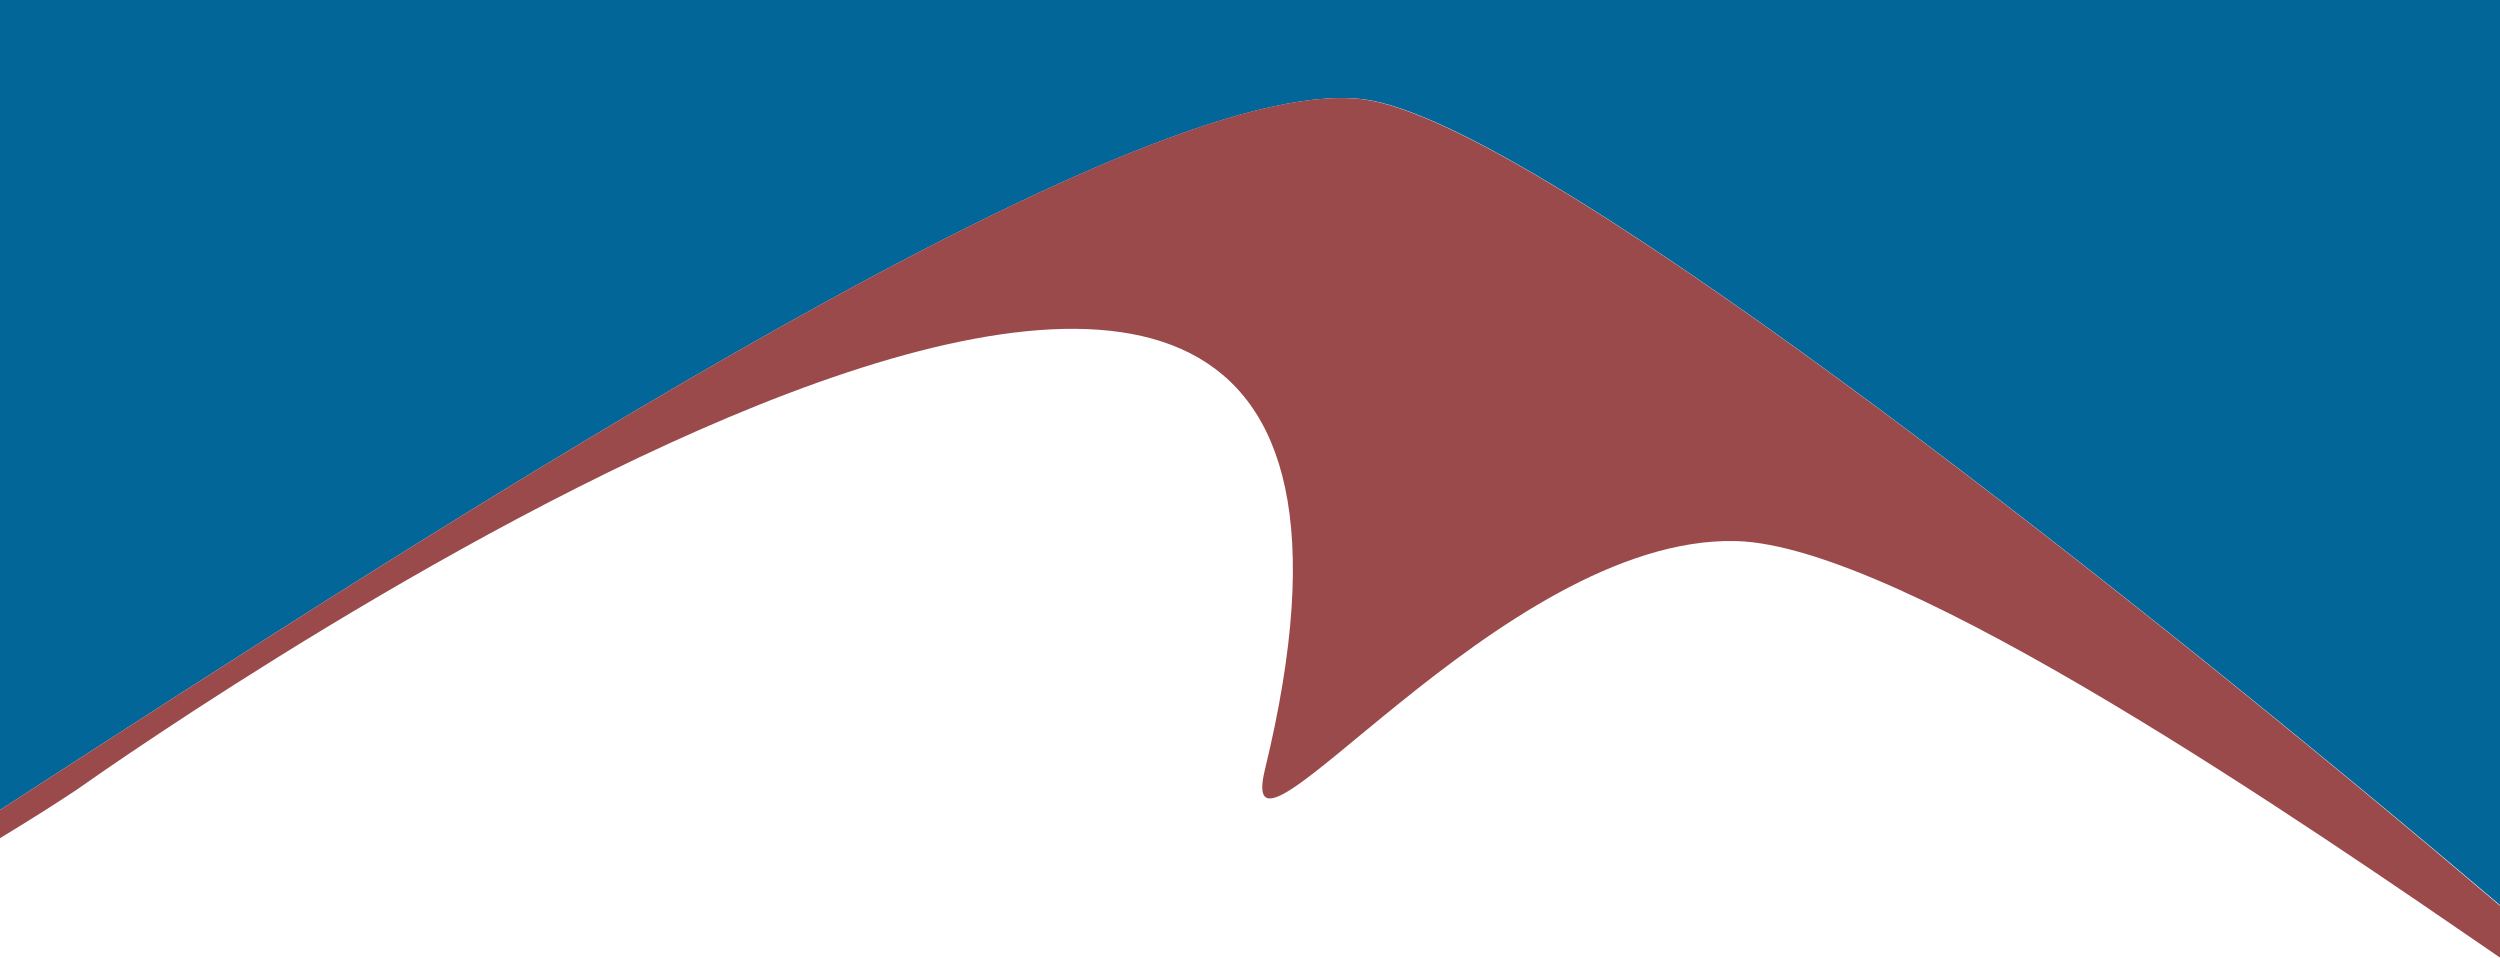 <svg version="1.1" id="Layer_1" xmlns="http://www.w3.org/2000/svg" xmlns:xlink="http://www.w3.org/1999/xlink" x="0px" y="0px"
	 viewBox="0 0 310.5 119" style="enable-background:new 0 0 310.5 119;" xml:space="preserve">
<style type="text/css">
	.st0{fill:#036699;}
	.st1{fill:#9A4A4B;}
</style>
<path class="st0" d="M310.5,0H0v100.6C57.6,63.3,143.9,7.4,170.4,12.5c23,4.4,97.9,64.1,140.2,100V0z"/>
<path class="st1" d="M310.5,112.5c-42.2-35.9-117.1-95.6-140.2-100C143.9,7.4,57.6,63.3,0,100.6v3.5c3.8-2.3,7.1-4.4,9.5-6
	c9.5-6.7,177.1-123.8,147.6-2.5c-4,16.4,29.2-29.1,58.5-28.4c20.7,0.5,71.4,35.6,95,51.8V112.5z"/>
</svg>
